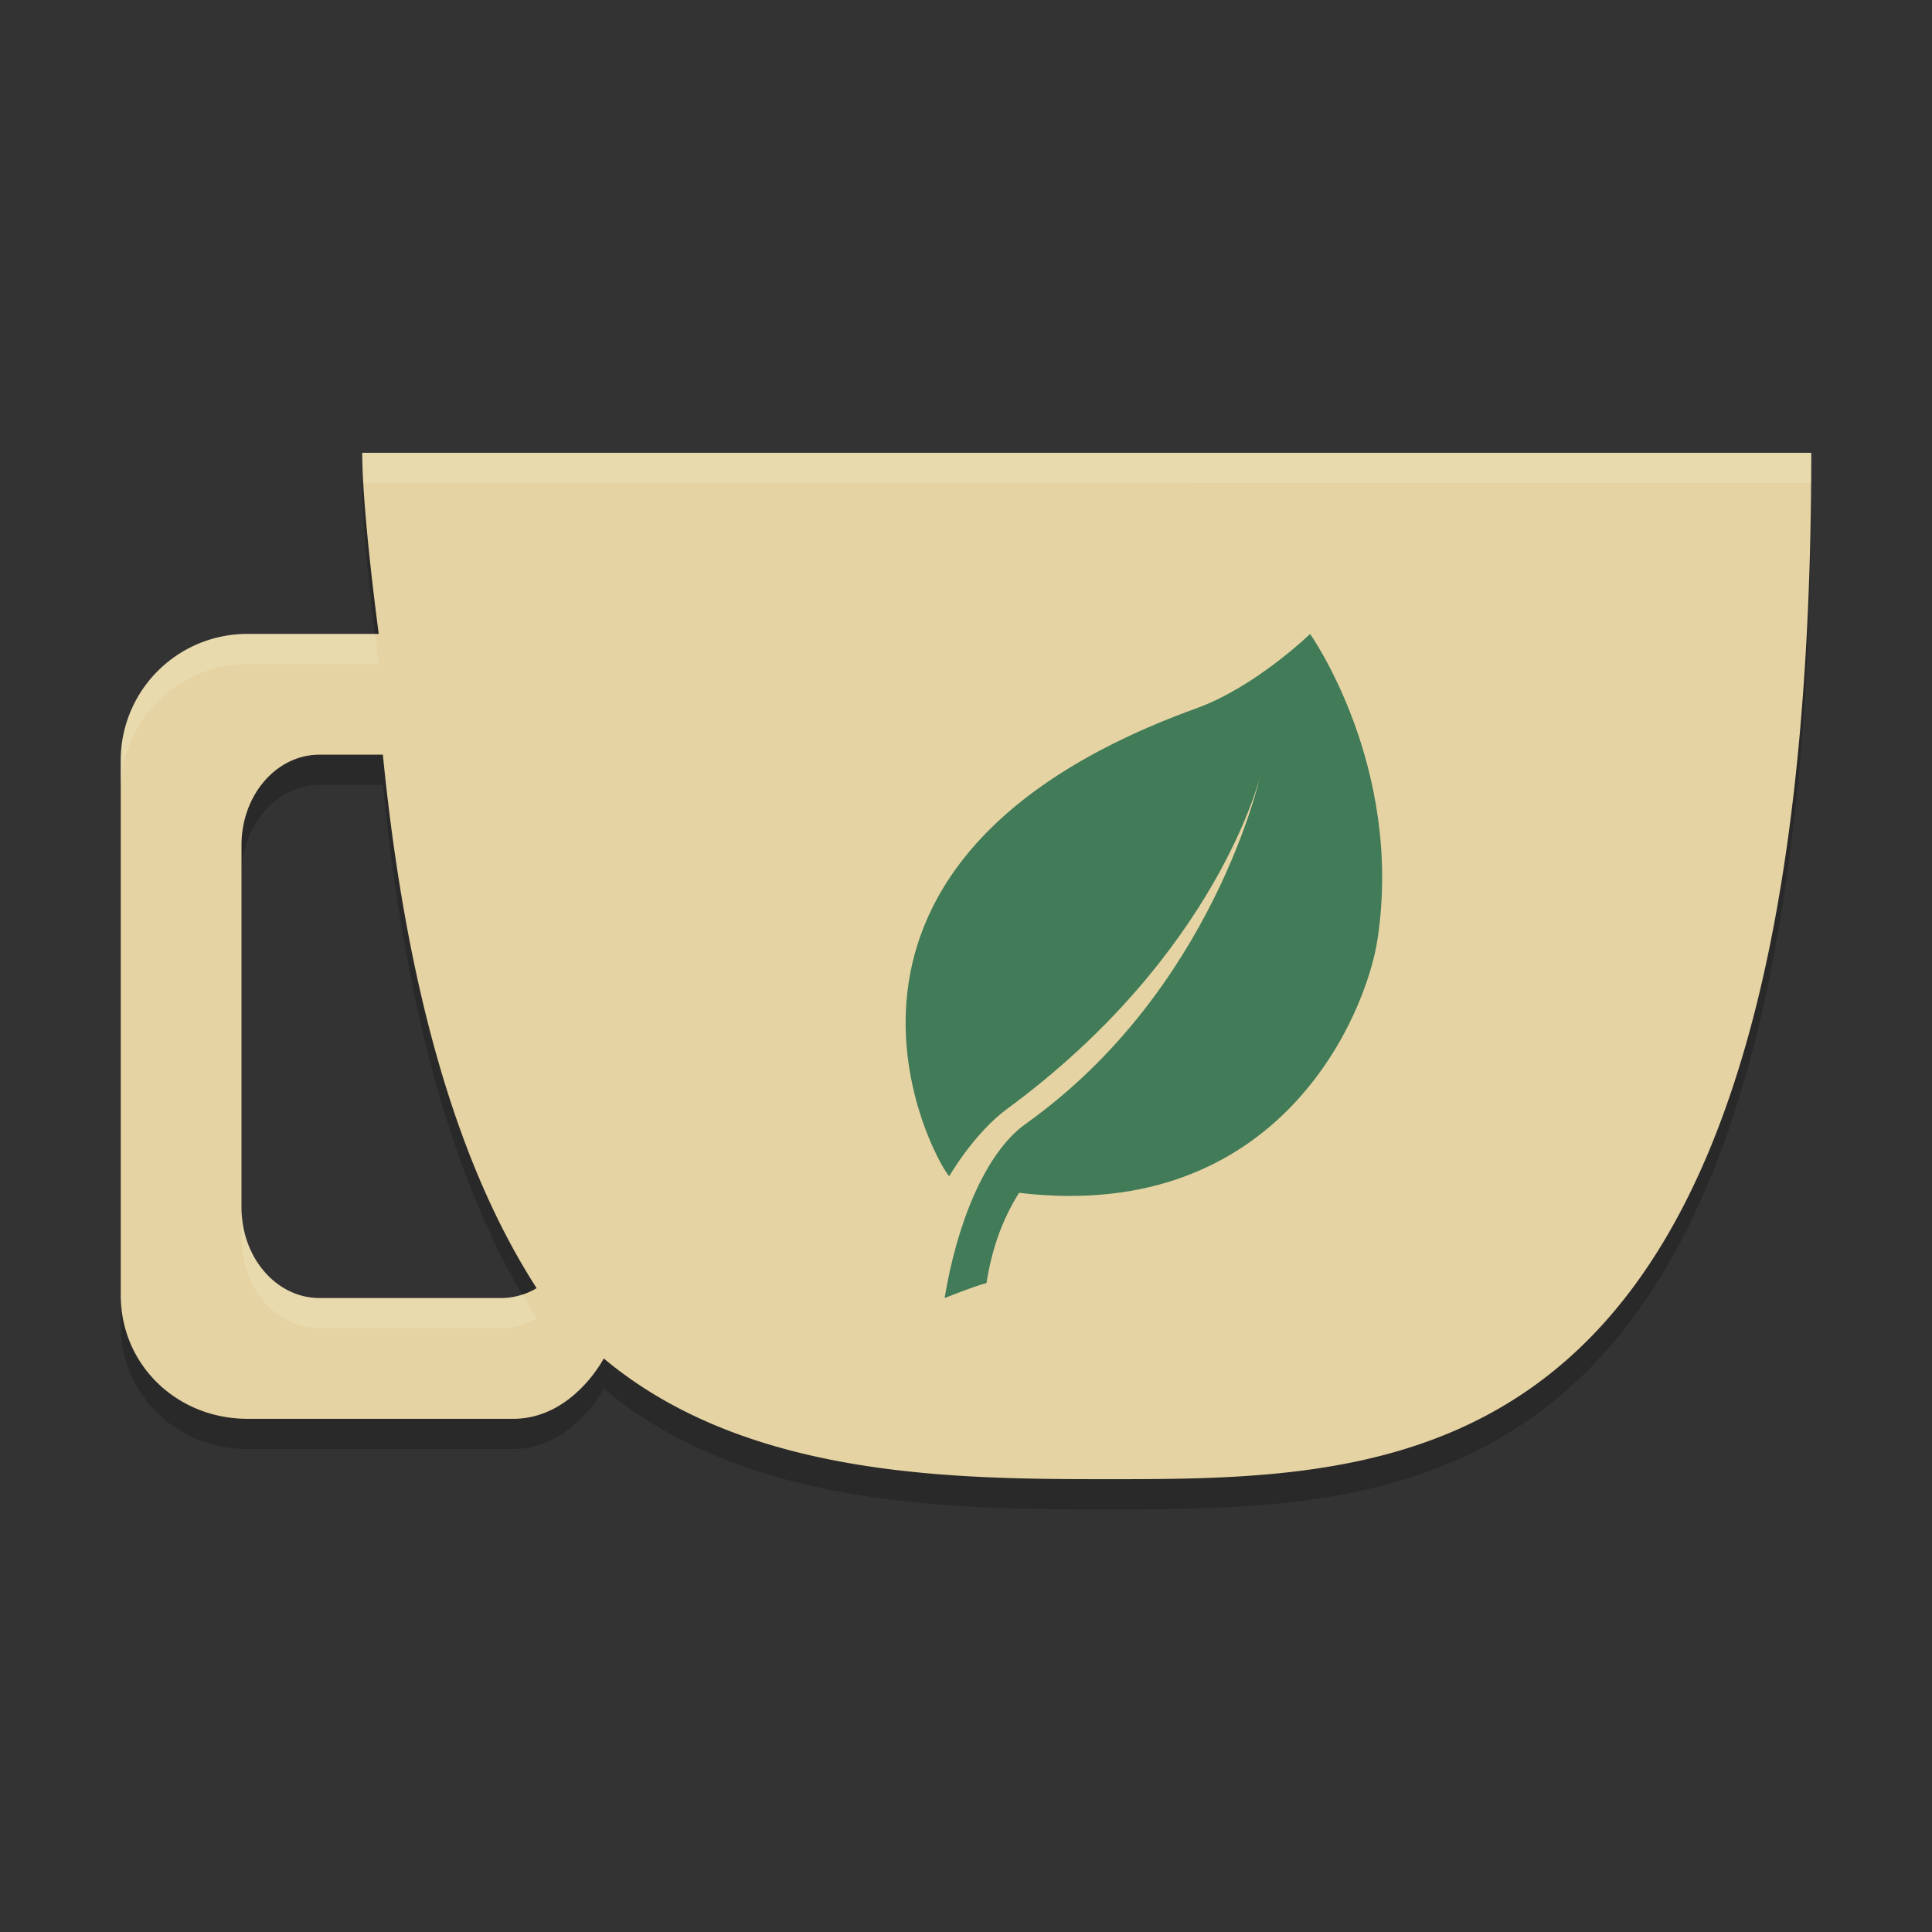 <svg xmlns="http://www.w3.org/2000/svg" width="64" height="64" version="1">
    <rect width="100%" height="100%" fill="#333333" stroke="none"/>
    <path d="M12 16.001c0 1.985.547 6 .547 6H8.199A4.19 4.19 0 0 0 4 26.201v17.7C4 46.225 5.872 48 8.2 48H17c1.97 0 3-2 3-2 4.776 3.999 11.733 4 16.898 4C47.398 50 60 49.6 60 16zm-1.414 10h2.097c.824 8.293 2.662 13.9 5.094 17.672a2.29 2.29 0 0 1-1.16.328h-6.031C9.154 44 8 42.663 8 41V29c0-1.662 1.154-3 2.586-3z" opacity=".2"/>
    <path d="M12 15c0 1.985.547 6 .547 6H8.199A4.19 4.19 0 0 0 4 25.2v17.7C4 45.224 5.872 47 8.2 47H17c1.97 0 3-2 3-2 4.776 3.998 11.733 4 16.898 4C47.398 49 60 48.6 60 15zm-1.414 10h2.097c.824 8.293 2.662 13.9 5.094 17.672a2.29 2.29 0 0 1-1.16.328h-6.031C9.154 43 8 41.662 8 40V28c0-1.662 1.154-3 2.586-3z" fill="#E6D3A3"/>
    <path d="M12 15c0 .28.03.658.049 1.002L59.989 16c.002-.337.011-.656.011-1H12zm-3.8 6A4.19 4.19 0 0 0 4 25.201v1c0-2.328 1.872-4.199 4.2-4.199h4.347s-.08-.672-.121-1.002H8.199zM8 40v1c0 1.662 1.154 3 2.586 3h6.031c.42 0 .81-.124 1.16-.328-.161-.25-.312-.53-.468-.797-.221.074-.45.125-.692.125h-6.031C9.154 43 8 41.662 8 40z" opacity=".2" fill="#F9F5D7"/>
    <path d="M43.399 21s-1.81 1.756-3.768 2.464c-14.496 5.244-8.383 15.462-8.183 15.495 0 0 .813-1.415 1.91-2.223 6.969-5.122 8.385-11.019 8.385-11.019s-1.563 7.096-7.763 11.51c-1.369.975-2.296 3.375-2.688 5.773 0 0 .97-.392 1.388-.498.162-1.062.503-2.08 1.078-2.988 8.664 1.032 11.502-5.95 11.872-8.384.876-5.75-2.232-10.13-2.232-10.13z" fill="#417B58"/>
</svg>
